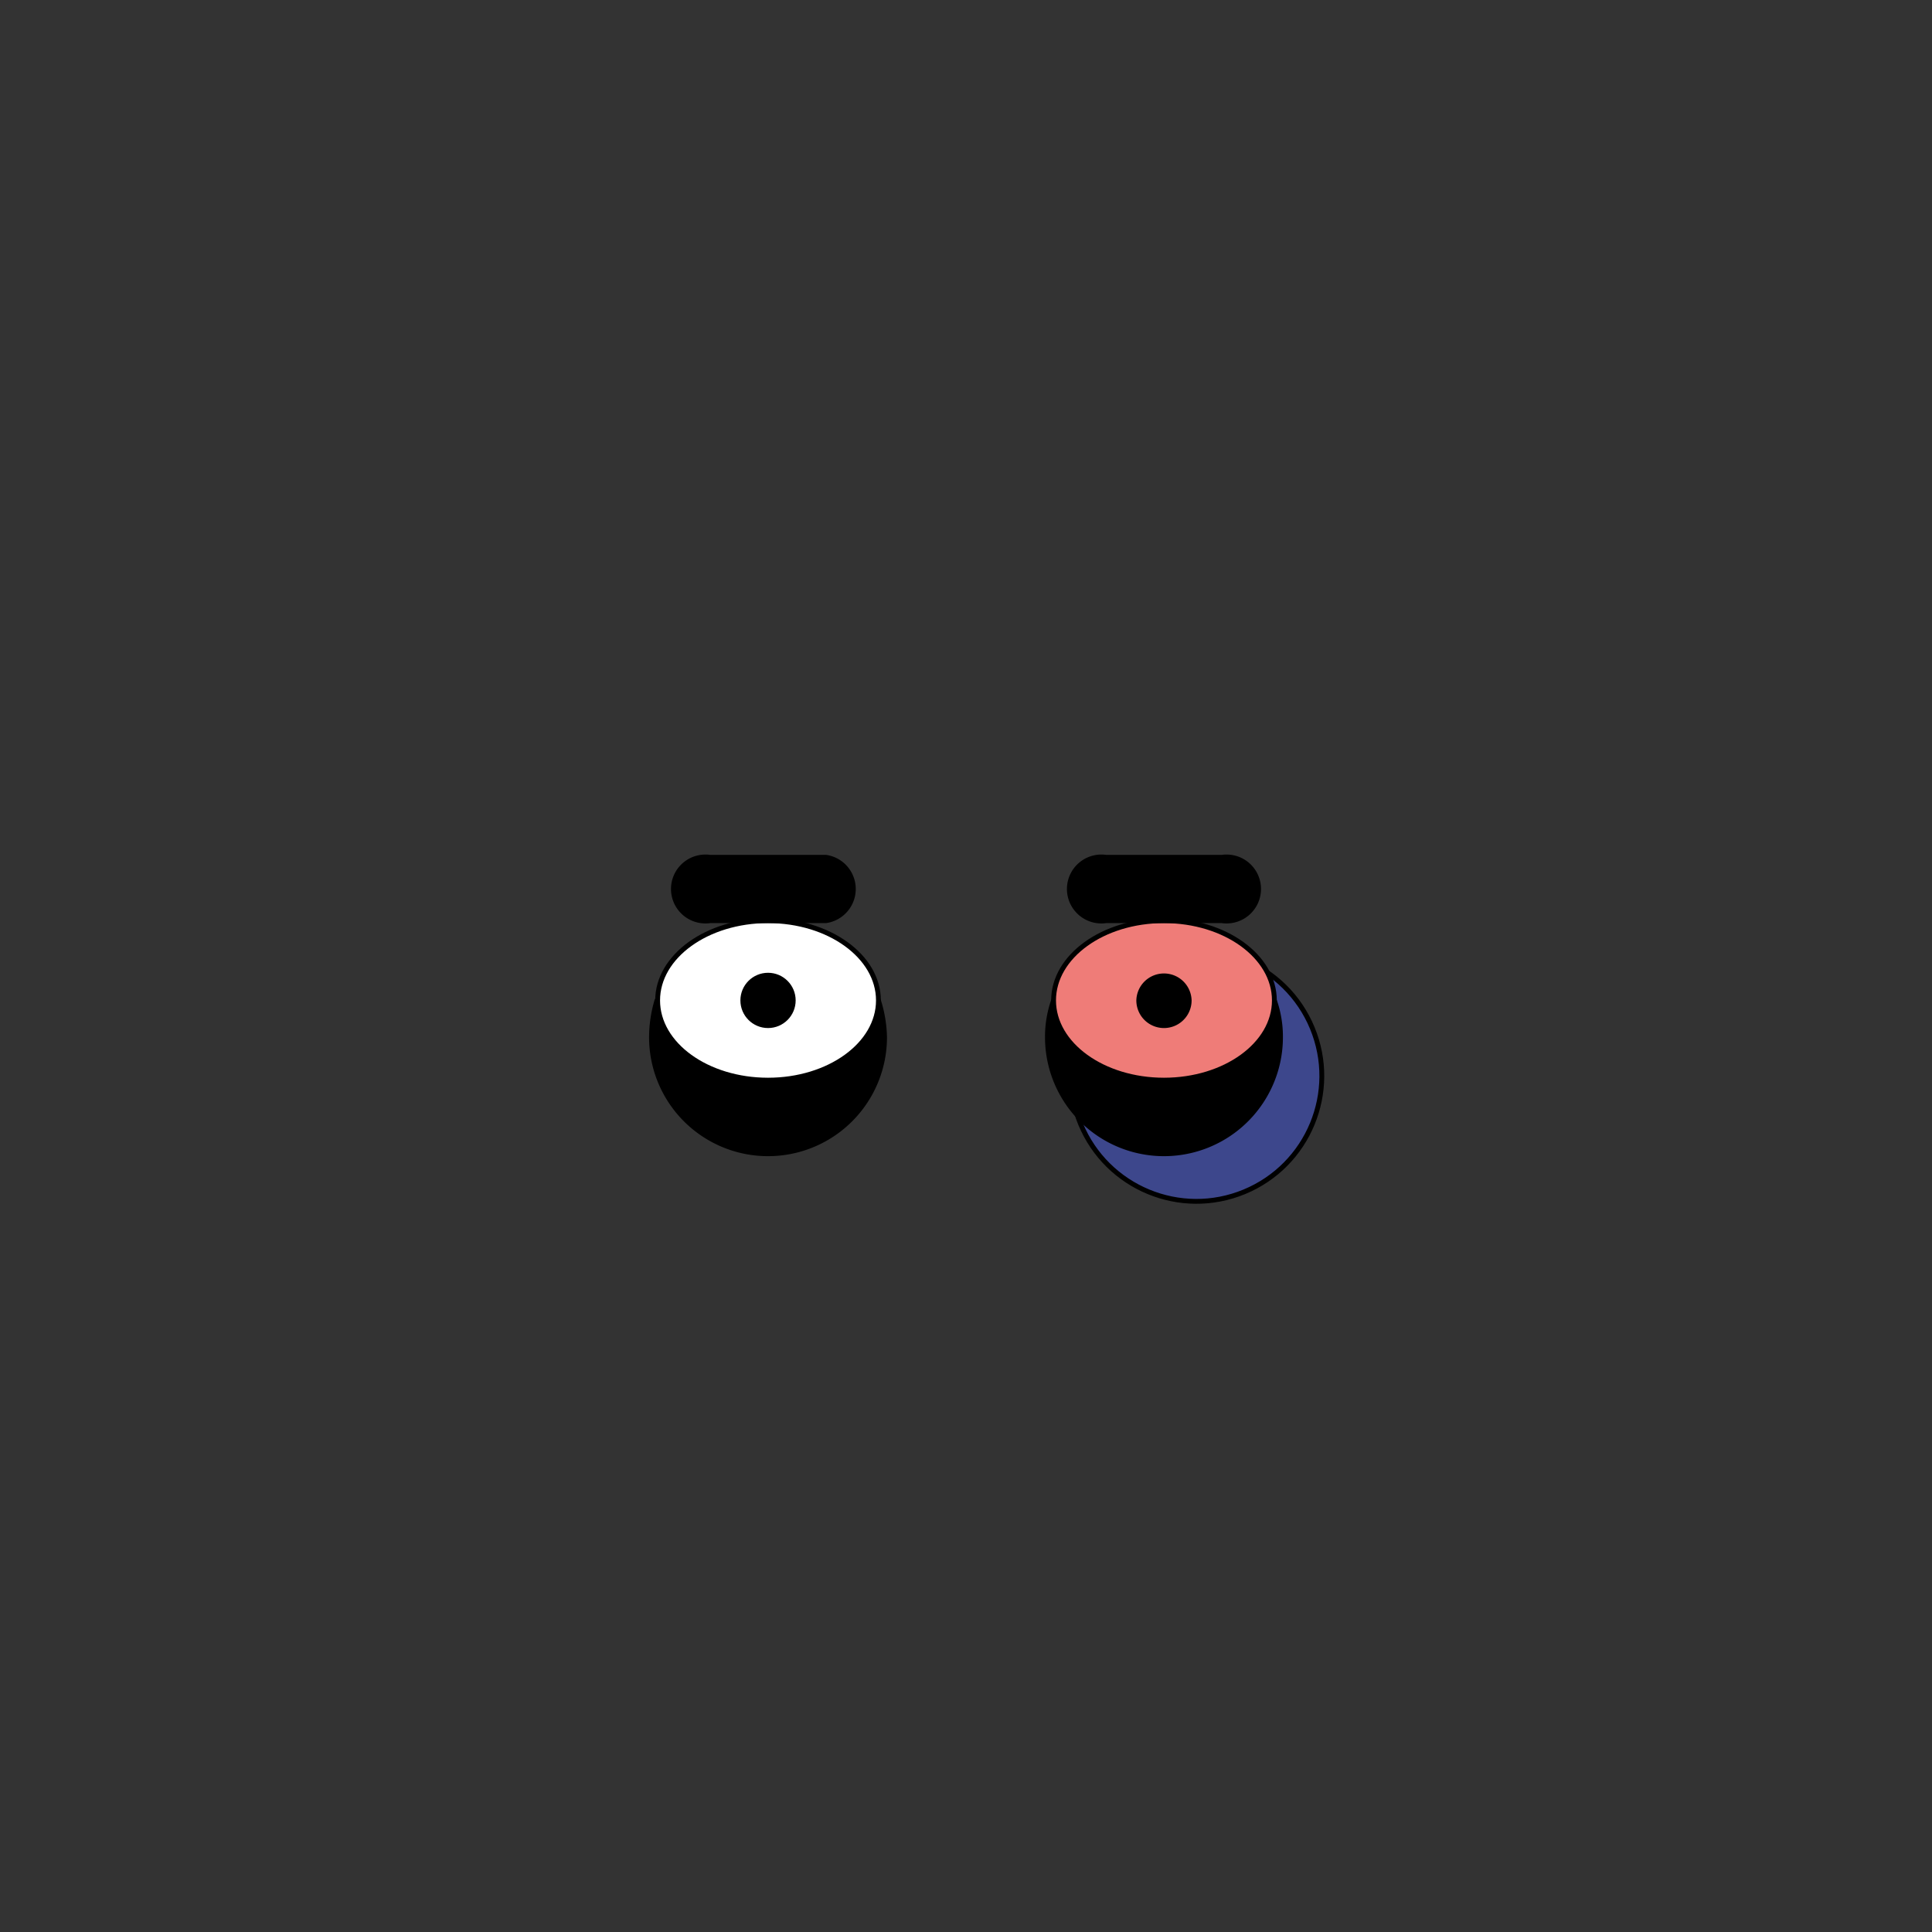 <svg id="EYES" xmlns="http://www.w3.org/2000/svg" viewBox="0 0 283.5 283.5">
  <rect x="0" y="0" width="283.5" height="283.5" fill="#333333" stroke="none"/>
  <g>
    <circle cx="175.6" cy="157.9" r="18.4" transform="translate(-47.1 79.2) rotate(-22.5)" fill="#3d478c" stroke="#000" stroke-linecap="round" stroke-linejoin="round" stroke-width="0.71"/>
    <g>
      <g>
        <g>
          <path d="M128.9,146.8a17.1,17.1,0,0,1-32.5,0,19.1,19.1,0,0,0-.8,5.4,17.1,17.1,0,1,0,34.2,0A19.1,19.1,0,0,0,128.9,146.8Z" stroke="#000" stroke-linecap="round" stroke-linejoin="round" stroke-width="0.71"/>
          <ellipse cx="112.7" cy="146.8" rx="16.2" ry="11.7" fill="#fff" stroke="#000" stroke-linecap="round" stroke-linejoin="round" stroke-width="0.71"/>
        </g>
        <path d="M121.2,125.8h-17a4.7,4.7,0,1,0,0,9.3h17a4.7,4.7,0,0,0,0-9.3Z" stroke="#000" stroke-linecap="round" stroke-linejoin="round" stroke-width="0.71"/>
        <g>
          <path d="M187,146.8a17.1,17.1,0,0,1-32.4,0,16.1,16.1,0,0,0-.9,5.4,17.1,17.1,0,1,0,34.2,0A16.1,16.1,0,0,0,187,146.8Z" stroke="#000" stroke-linecap="round" stroke-linejoin="round" stroke-width="0.71"/>
          <ellipse cx="170.8" cy="146.8" rx="16.2" ry="11.7" fill="#ef7c78" stroke="#000" stroke-linecap="round" stroke-linejoin="round" stroke-width="0.71"/>
        </g>
        <path d="M179.3,125.8h-17a4.7,4.7,0,1,0,0,9.3h17a4.7,4.7,0,1,0,0-9.3Z" stroke="#000" stroke-linecap="round" stroke-linejoin="round" stroke-width="0.71"/>
      </g>
      <circle cx="112.7" cy="146.8" r="3.7" stroke="#000" stroke-linecap="round" stroke-linejoin="round" stroke-width="0.71"/>
      <path d="M170.8,143.2a3.7,3.7,0,0,0-3.7,3.6,3.7,3.7,0,1,0,7.4,0A3.7,3.7,0,0,0,170.8,143.2Z" stroke="#000" stroke-linecap="round" stroke-linejoin="round" stroke-width="0.71"/>
    </g>
  </g>
</svg>

